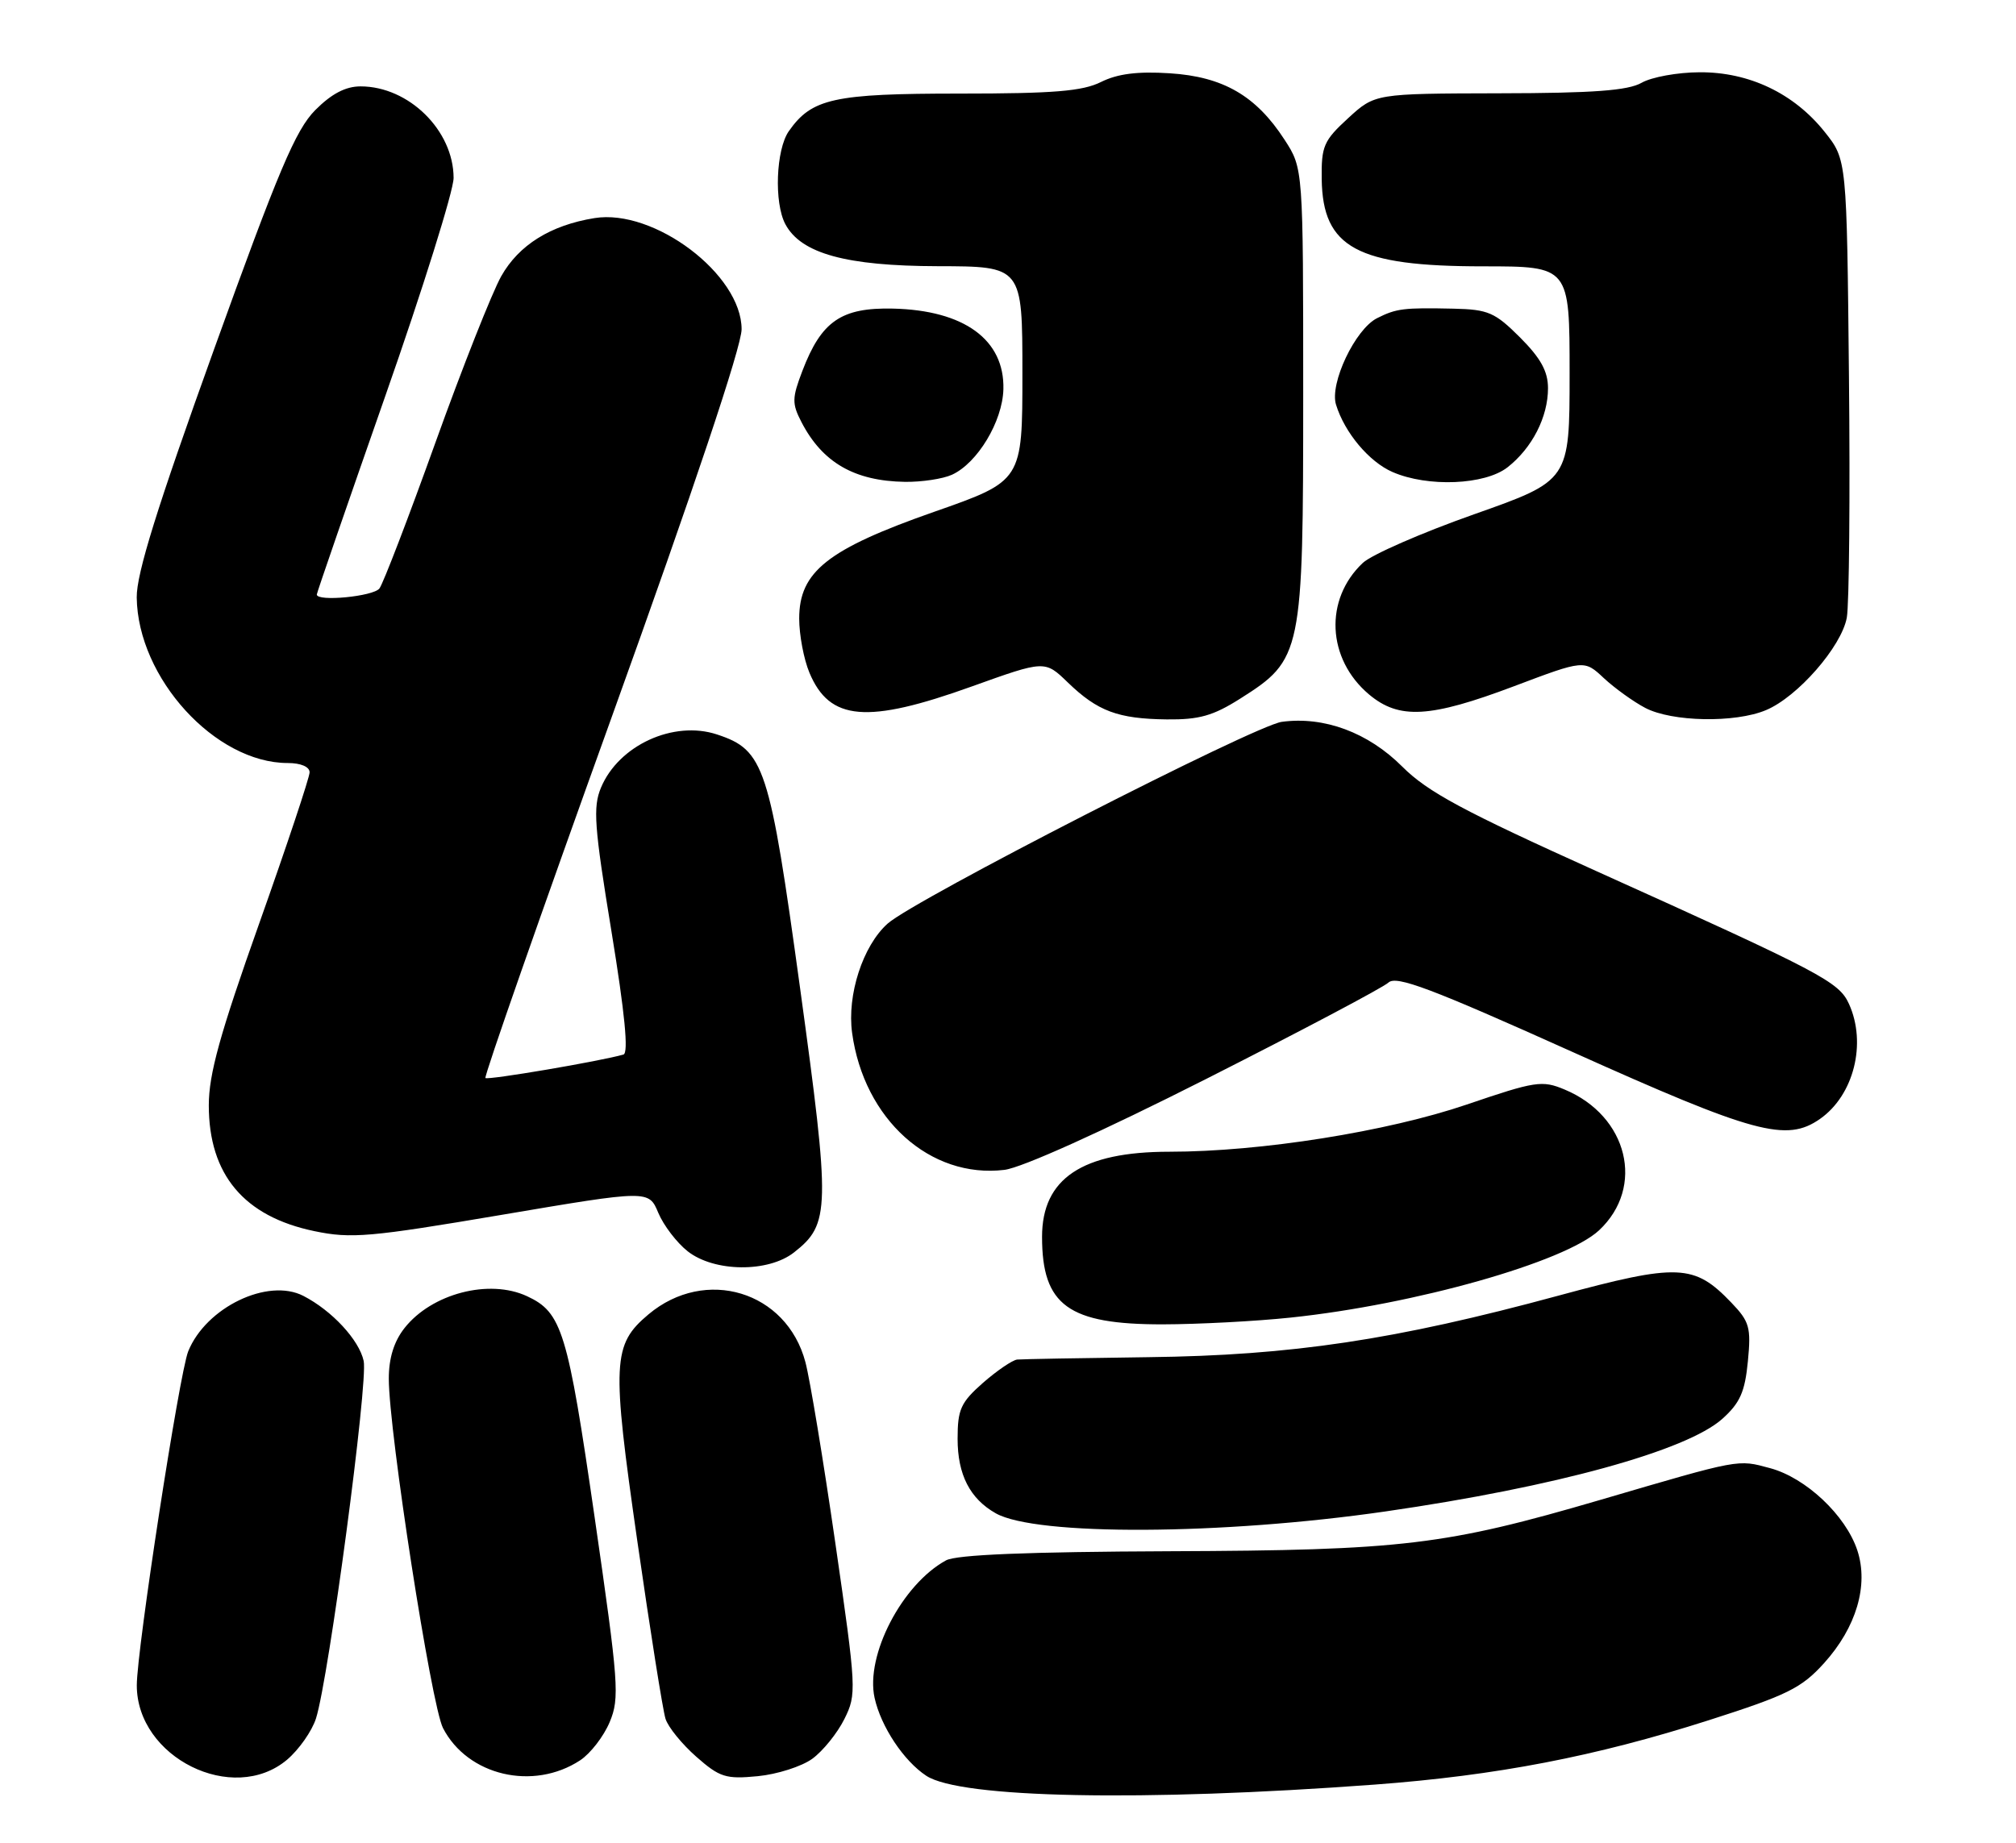 <?xml version="1.0" encoding="UTF-8" standalone="no"?>
<!DOCTYPE svg PUBLIC "-//W3C//DTD SVG 1.1//EN" "http://www.w3.org/Graphics/SVG/1.1/DTD/svg11.dtd" >
<svg xmlns="http://www.w3.org/2000/svg" xmlns:xlink="http://www.w3.org/1999/xlink" version="1.1" viewBox="0 0 280 256">
 <g >
 <path fill="currentColor"
d=" M 190.90 247.92 C 207.83 246.66 221.57 244.02 237.35 238.97 C 248.23 235.49 250.21 234.51 253.33 231.06 C 257.83 226.08 259.56 220.22 257.96 215.37 C 256.35 210.51 250.82 205.30 245.85 203.96 C 241.30 202.73 241.83 202.63 222.32 208.35 C 200.73 214.67 194.80 215.38 162.50 215.50 C 142.68 215.58 132.83 215.98 131.39 216.77 C 125.29 220.10 120.17 229.96 121.47 235.87 C 122.35 239.86 125.52 244.64 128.66 246.70 C 133.41 249.81 158.69 250.31 190.90 247.92 Z  M 39.86 244.47 C 41.51 243.07 43.33 240.49 43.89 238.72 C 45.66 233.14 51.15 191.96 50.51 189.06 C 49.87 186.13 46.10 182.07 42.14 180.03 C 37.20 177.48 28.61 181.62 26.14 187.73 C 24.91 190.79 19.00 229.16 19.00 234.13 C 19.00 244.16 32.35 250.78 39.86 244.47 Z  M 80.57 244.55 C 82.00 243.61 83.85 241.22 84.68 239.23 C 86.08 235.88 85.93 233.88 82.58 210.73 C 78.84 184.90 78.05 182.32 73.20 180.07 C 67.94 177.62 59.95 179.70 56.17 184.51 C 54.72 186.36 54.00 188.67 54.00 191.52 C 54.00 198.88 59.90 236.91 61.53 240.07 C 64.95 246.68 74.05 248.82 80.57 244.55 Z  M 112.82 244.33 C 114.30 243.25 116.30 240.77 117.27 238.82 C 118.99 235.36 118.96 234.72 116.02 214.38 C 114.36 202.90 112.49 191.58 111.86 189.22 C 109.25 179.37 97.97 175.95 90.06 182.60 C 85.06 186.81 84.94 189.19 88.52 214.11 C 90.30 226.51 92.06 237.60 92.43 238.77 C 92.79 239.93 94.72 242.30 96.71 244.05 C 99.96 246.91 100.81 247.18 105.24 246.75 C 107.94 246.49 111.35 245.40 112.82 244.33 Z  M 192.44 209.97 C 216.04 206.56 234.23 201.55 239.21 197.11 C 241.67 194.90 242.35 193.37 242.76 189.13 C 243.22 184.40 242.99 183.60 240.47 180.97 C 235.30 175.57 233.10 175.48 216.42 180.00 C 193.76 186.15 179.39 188.30 159.50 188.54 C 150.15 188.66 141.95 188.81 141.28 188.87 C 140.62 188.94 138.48 190.40 136.53 192.10 C 133.44 194.83 133.00 195.78 133.00 199.88 C 133.00 204.86 134.71 208.20 138.30 210.23 C 143.88 213.39 169.72 213.26 192.44 209.97 Z  M 179.26 183.04 C 196.52 181.23 217.37 175.32 222.09 170.92 C 228.52 164.91 226.11 155.03 217.31 151.36 C 214.18 150.05 213.26 150.19 203.73 153.44 C 192.65 157.21 175.11 160.00 162.42 160.00 C 150.30 160.00 144.73 163.72 144.73 171.82 C 144.73 181.35 148.38 184.00 161.50 183.98 C 166.45 183.97 174.44 183.55 179.26 183.04 Z  M 110.29 173.98 C 115.30 170.05 115.34 167.98 111.13 137.33 C 106.88 106.39 106.17 104.20 99.58 102.03 C 93.55 100.04 85.93 103.53 83.47 109.42 C 82.34 112.12 82.53 114.79 84.92 129.36 C 86.79 140.78 87.32 146.29 86.59 146.50 C 83.35 147.43 67.75 150.08 67.42 149.76 C 67.21 149.54 75.13 126.91 85.02 99.45 C 96.37 67.92 103.00 48.13 103.00 45.74 C 103.00 38.13 90.85 28.95 82.56 30.30 C 76.46 31.29 72.06 34.03 69.61 38.38 C 68.34 40.65 64.22 51.05 60.47 61.50 C 56.72 71.95 53.22 81.06 52.70 81.75 C 51.86 82.86 44.00 83.62 44.00 82.59 C 44.00 82.36 48.28 69.97 53.50 55.05 C 58.73 40.14 63.00 26.48 63.00 24.72 C 62.99 18.12 56.77 12.00 50.08 12.00 C 48.00 12.00 46.05 13.02 43.78 15.30 C 41.06 18.05 38.67 23.69 29.72 48.55 C 21.81 70.51 18.95 79.70 18.99 83.00 C 19.13 94.19 29.90 106.00 39.97 106.00 C 41.77 106.00 43.00 106.52 43.00 107.29 C 43.00 107.99 39.85 117.44 36.00 128.29 C 30.54 143.66 29.00 149.23 29.00 153.55 C 29.00 163.18 33.89 169.00 43.66 171.03 C 48.78 172.10 51.37 171.87 69.72 168.76 C 90.10 165.31 90.10 165.31 91.43 168.49 C 92.16 170.23 94.00 172.64 95.51 173.83 C 99.20 176.73 106.70 176.81 110.29 173.98 Z  M 167.50 149.90 C 180.70 143.22 192.10 137.19 192.84 136.50 C 193.93 135.48 198.75 137.30 218.34 146.11 C 243.68 157.50 248.12 158.71 252.78 155.44 C 257.48 152.15 259.29 144.94 256.80 139.46 C 255.40 136.39 253.01 135.13 221.79 121.05 C 203.23 112.68 198.28 110.02 194.77 106.51 C 190.02 101.75 183.89 99.48 178.02 100.28 C 174.24 100.80 126.97 125.00 123.28 128.31 C 119.84 131.38 117.62 138.22 118.35 143.50 C 119.99 155.49 129.19 163.76 139.50 162.52 C 141.91 162.23 153.03 157.22 167.50 149.90 Z  M 172.26 97.05 C 180.85 91.61 181.00 90.86 181.00 54.74 C 181.00 23.40 181.00 23.40 178.41 19.41 C 174.45 13.30 169.88 10.65 162.46 10.18 C 157.99 9.89 155.21 10.25 152.92 11.39 C 150.35 12.67 146.37 13.00 133.30 13.00 C 115.79 13.00 112.75 13.67 109.56 18.22 C 107.77 20.78 107.49 28.18 109.08 31.15 C 111.26 35.23 117.53 36.95 130.25 36.98 C 142.00 37.00 142.00 37.00 142.00 51.90 C 142.00 66.81 142.00 66.81 129.75 71.10 C 114.95 76.29 111.00 79.41 111.00 85.93 C 111.00 88.20 111.64 91.59 112.42 93.45 C 115.22 100.16 120.41 100.60 134.98 95.36 C 145.12 91.72 145.12 91.72 148.31 94.81 C 152.45 98.81 155.27 99.86 162.05 99.94 C 166.55 99.99 168.49 99.44 172.26 97.05 Z  M 245.28 98.65 C 249.66 96.82 255.75 89.85 256.50 85.81 C 256.83 83.99 256.97 68.93 256.80 52.34 C 256.50 22.18 256.50 22.18 253.44 18.34 C 249.17 12.97 242.92 9.99 236.04 10.04 C 232.99 10.05 229.38 10.71 228.00 11.50 C 226.11 12.58 221.32 12.94 208.24 12.96 C 190.97 13.00 190.97 13.00 187.24 16.42 C 183.84 19.54 183.51 20.30 183.57 24.90 C 183.71 34.42 188.48 37.00 205.97 37.00 C 218.00 37.00 218.00 37.00 218.00 51.88 C 218.00 66.76 218.00 66.76 204.75 71.44 C 197.47 74.01 190.51 77.05 189.28 78.20 C 183.90 83.26 184.29 91.54 190.14 96.47 C 194.32 99.98 198.59 99.74 210.26 95.34 C 220.03 91.65 220.03 91.65 222.76 94.21 C 224.27 95.61 226.85 97.47 228.50 98.34 C 232.21 100.29 240.98 100.46 245.28 98.65 Z  M 132.22 65.95 C 135.76 64.33 139.24 58.55 139.36 54.08 C 139.54 47.20 133.92 43.10 124.02 42.87 C 116.84 42.71 114.08 44.61 111.44 51.53 C 110.00 55.30 109.98 56.06 111.31 58.63 C 114.22 64.26 118.67 66.83 125.70 66.94 C 128.01 66.97 130.95 66.53 132.22 65.95 Z  M 209.39 64.91 C 212.81 62.22 215.00 57.93 215.00 53.93 C 215.00 51.59 213.99 49.76 211.12 46.88 C 207.62 43.39 206.70 42.99 201.87 42.88 C 194.94 42.73 193.95 42.85 191.26 44.20 C 188.22 45.73 184.64 53.28 185.56 56.22 C 186.76 60.12 190.16 64.16 193.40 65.57 C 198.30 67.71 206.25 67.38 209.39 64.91 Z "/>
</g>
</svg>